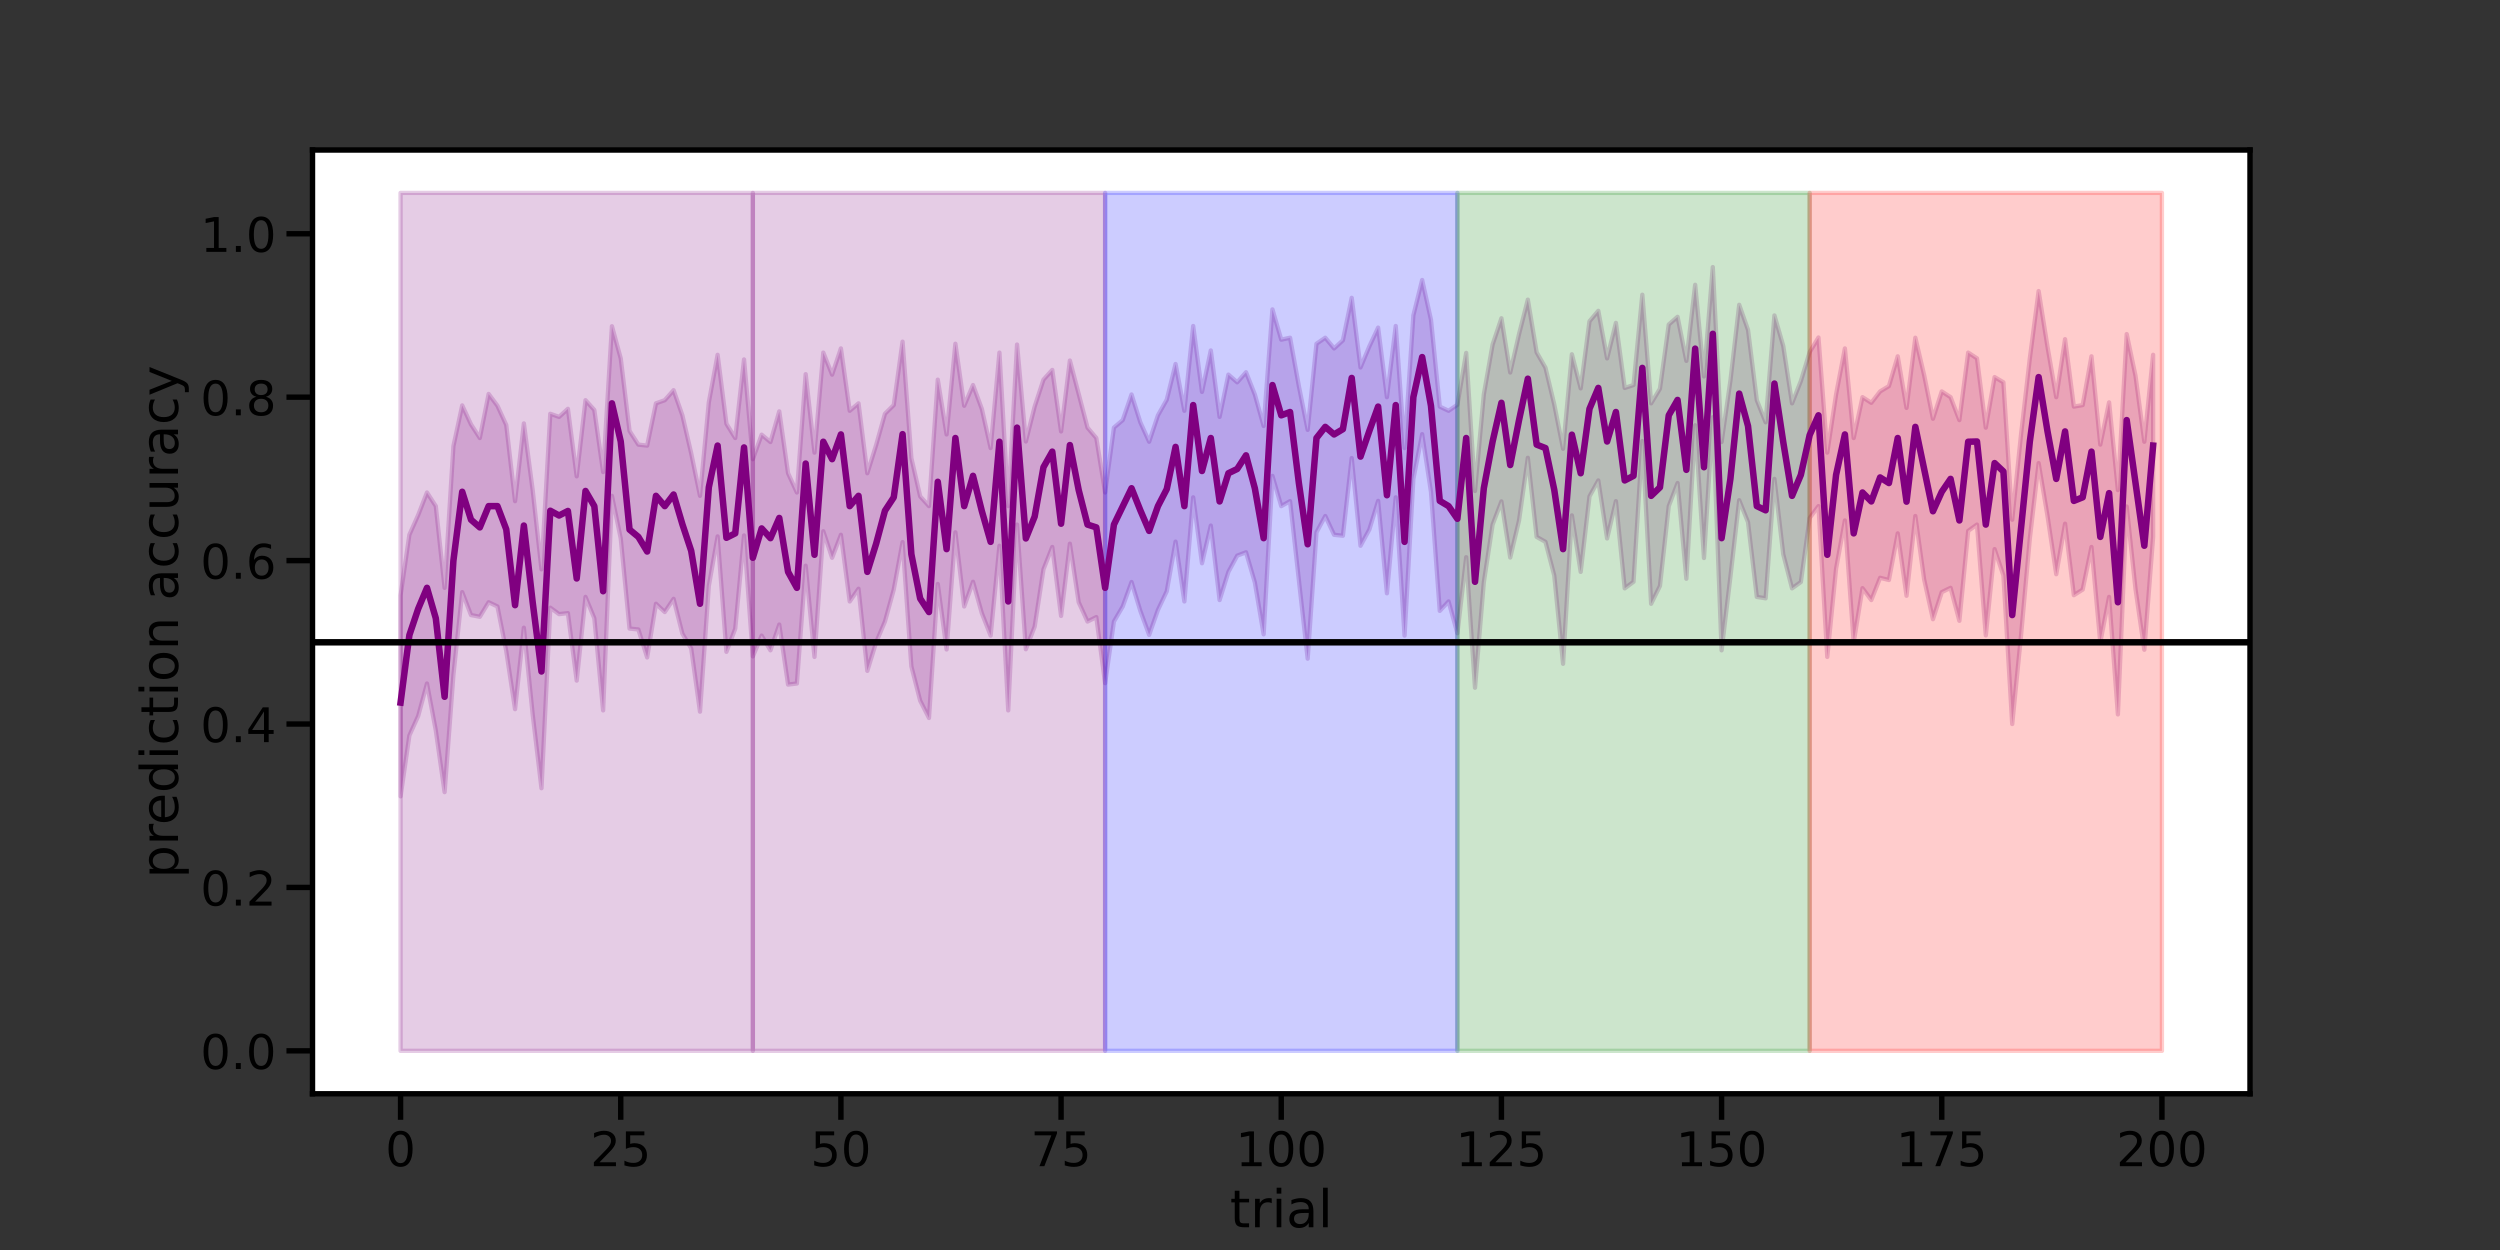 <?xml version="1.0" encoding="utf-8" standalone="no"?>
<!DOCTYPE svg PUBLIC "-//W3C//DTD SVG 1.1//EN"
  "http://www.w3.org/Graphics/SVG/1.1/DTD/svg11.dtd">
<!-- Created with matplotlib (https://matplotlib.org/) -->
<svg height="432pt" version="1.1" viewBox="0 0 864 432" width="864pt" xmlns="http://www.w3.org/2000/svg" xmlns:xlink="http://www.w3.org/1999/xlink">
 <rect x="0" y="0" width="864" height="432" fill="#333333" stroke="none"/>
 <defs>
  <style type="text/css">*{stroke-linecap:butt;stroke-linejoin:round;}</style>
 </defs>
 <g id="figure_1">
  <g id="patch_1">
   <path d="M 0 432 
L 864 432 
L 864 0 
L 0 0 
z
" style="fill:none;"/>
  </g>
  <g id="axes_1">
   <g id="patch_2">
    <path d="M 108 378 
L 777.6 378 
L 777.6 51.84 
L 108 51.84 
z
" style="fill:#ffffff;"/>
   </g>
   <g id="PolyCollection_1">
    <defs>
     <path d="M 138.436 -226.223 
L 138.436 -156.783 
L 141.48 -177.818 
L 144.524 -184.559 
L 147.567 -195.783 
L 150.611 -179.566 
L 153.655 -158.249 
L 156.698 -198.725 
L 159.742 -227.36 
L 162.785 -219.433 
L 165.829 -218.845 
L 168.873 -223.863 
L 171.916 -222.406 
L 174.96 -207.016 
L 178.004 -186.916 
L 181.047 -215.063 
L 184.091 -185.104 
L 187.135 -159.594 
L 190.178 -221.986 
L 193.222 -219.758 
L 196.265 -220.106 
L 199.309 -196.783 
L 202.353 -225.709 
L 205.396 -218.326 
L 208.44 -186.488 
L 211.484 -260.637 
L 214.527 -245.917 
L 217.571 -214.767 
L 220.615 -214.461 
L 223.658 -204.791 
L 226.702 -223.341 
L 229.745 -220.479 
L 232.789 -225.041 
L 235.833 -213.001 
L 238.876 -207.913 
L 241.92 -186.044 
L 244.964 -229.495 
L 248.007 -246.626 
L 251.051 -206.737 
L 254.095 -214.727 
L 257.138 -246.948 
L 260.182 -205.151 
L 263.225 -212.335 
L 266.269 -207.252 
L 269.313 -216.159 
L 272.356 -195.414 
L 275.4 -195.783 
L 278.444 -236.494 
L 281.487 -204.978 
L 284.531 -248.4 
L 287.575 -239.233 
L 290.618 -247.177 
L 293.662 -224.14 
L 296.705 -228.535 
L 299.749 -200.161 
L 302.793 -210.02 
L 305.836 -217.2 
L 308.88 -228.239 
L 311.924 -244.653 
L 314.967 -201.715 
L 318.011 -189.85 
L 321.055 -183.873 
L 324.098 -230.191 
L 327.142 -207.543 
L 330.185 -248.034 
L 333.229 -222.406 
L 336.273 -230.938 
L 339.316 -220.106 
L 342.36 -212.335 
L 345.404 -243.394 
L 348.447 -186.488 
L 351.491 -250.704 
L 354.535 -207.627 
L 357.578 -215.451 
L 360.622 -235.234 
L 363.665 -242.966 
L 366.709 -219.13 
L 369.753 -244.102 
L 372.796 -223.863 
L 375.84 -217.2 
L 378.884 -218.735 
L 381.927 -195.901 
L 384.971 -217.2 
L 388.015 -222.406 
L 391.058 -230.852 
L 394.102 -220.881 
L 397.145 -212.587 
L 400.189 -221.226 
L 403.233 -227.67 
L 406.276 -244.807 
L 409.32 -224.14 
L 412.364 -260.122 
L 415.407 -237.348 
L 418.451 -250.362 
L 421.495 -224.627 
L 424.538 -234.364 
L 427.582 -239.971 
L 430.625 -241.131 
L 433.669 -230.737 
L 436.713 -212.789 
L 439.756 -267.544 
L 442.8 -257.085 
L 445.844 -258.797 
L 448.887 -231.558 
L 451.931 -204.372 
L 454.975 -248.034 
L 458.018 -253.662 
L 461.062 -247.177 
L 464.105 -246.854 
L 467.149 -273.696 
L 470.193 -243.394 
L 473.236 -248.971 
L 476.28 -258.895 
L 479.324 -226.964 
L 482.367 -260.122 
L 485.411 -212.335 
L 488.455 -266.498 
L 491.498 -281.95 
L 494.542 -262.039 
L 497.585 -220.881 
L 500.629 -224.14 
L 503.673 -213.14 
L 506.716 -239.436 
L 509.76 -194.332 
L 512.804 -230.737 
L 515.847 -250.704 
L 518.891 -258.708 
L 521.935 -239.325 
L 524.978 -252.131 
L 528.022 -273.786 
L 531.065 -246.458 
L 534.109 -244.74 
L 537.153 -233.096 
L 540.196 -202.589 
L 543.24 -253.883 
L 546.284 -234.364 
L 549.327 -260.447 
L 552.371 -265.965 
L 555.415 -245.917 
L 558.458 -258.797 
L 561.502 -228.669 
L 564.545 -230.938 
L 567.589 -279.564 
L 570.633 -223.341 
L 573.676 -229.495 
L 576.72 -257.085 
L 579.764 -265.062 
L 582.807 -231.984 
L 585.851 -285.03 
L 588.895 -239.156 
L 591.938 -287.821 
L 594.982 -207.252 
L 598.025 -232.611 
L 601.069 -259.131 
L 604.113 -251.548 
L 607.156 -225.709 
L 610.2 -225.226 
L 613.244 -266.498 
L 616.287 -240.474 
L 619.331 -228.669 
L 622.375 -230.852 
L 625.418 -252.993 
L 628.462 -257.085 
L 631.505 -204.978 
L 634.549 -235.482 
L 637.593 -252.131 
L 640.636 -210.02 
L 643.68 -228.729 
L 646.724 -224.627 
L 649.767 -232.314 
L 652.811 -231.558 
L 655.855 -247.672 
L 658.898 -226.107 
L 661.942 -253.662 
L 664.985 -231.743 
L 668.029 -218.012 
L 671.073 -227.36 
L 674.116 -228.846 
L 677.16 -217.452 
L 680.204 -248.528 
L 683.247 -250.704 
L 686.291 -212.413 
L 689.335 -242.223 
L 692.378 -233.125 
L 695.422 -181.781 
L 698.465 -212.335 
L 701.509 -245.917 
L 704.553 -271.948 
L 707.596 -253.839 
L 710.64 -233.553 
L 713.684 -251.012 
L 716.727 -226.312 
L 719.771 -228.239 
L 722.815 -242.966 
L 725.858 -210.02 
L 728.902 -225.709 
L 731.945 -185.104 
L 734.989 -256.961 
L 738.033 -228.437 
L 741.076 -207.453 
L 744.12 -246.496 
L 744.12 -309.38 
L 744.12 -309.38 
L 741.076 -279.334 
L 738.033 -302.104 
L 734.989 -316.536 
L 731.945 -262.622 
L 728.902 -292.944 
L 725.858 -278.34 
L 722.815 -308.857 
L 719.771 -292.004 
L 716.727 -291.479 
L 713.684 -314.778 
L 710.64 -294.737 
L 707.596 -312.265 
L 704.553 -331.398 
L 701.509 -308.139 
L 698.465 -281.775 
L 695.422 -252.379 
L 692.378 -299.871 
L 689.335 -301.673 
L 686.291 -284.207 
L 683.247 -308.139 
L 680.204 -310.14 
L 677.16 -286.81 
L 674.116 -294.737 
L 671.073 -296.719 
L 668.029 -287.278 
L 664.985 -302.34 
L 661.942 -315.275 
L 658.898 -291.034 
L 655.855 -308.857 
L 652.811 -298.566 
L 649.767 -296.719 
L 646.724 -292.79 
L 643.68 -294.737 
L 640.636 -280.618 
L 637.593 -311.581 
L 634.549 -295.663 
L 631.505 -275.575 
L 628.462 -315.356 
L 625.418 -310.289 
L 622.375 -300.292 
L 619.331 -292.606 
L 616.287 -312.456 
L 613.244 -322.976 
L 610.2 -286.048 
L 607.156 -293.691 
L 604.113 -317.993 
L 601.069 -326.659 
L 598.025 -300.385 
L 594.982 -279.233 
L 591.938 -339.689 
L 588.895 -301.909 
L 585.851 -333.566 
L 582.807 -307.288 
L 579.764 -322.497 
L 576.72 -319.838 
L 573.676 -297.658 
L 570.633 -292.606 
L 567.589 -330.141 
L 564.545 -298.921 
L 561.502 -297.934 
L 558.458 -320.409 
L 555.415 -308.139 
L 552.371 -324.575 
L 549.327 -320.959 
L 546.284 -297.78 
L 543.24 -309.551 
L 540.196 -276.902 
L 537.153 -292.208 
L 534.109 -304.922 
L 531.065 -310.223 
L 528.022 -328.442 
L 524.978 -316.536 
L 521.935 -303.262 
L 518.891 -322.002 
L 515.847 -312.925 
L 512.804 -295.663 
L 509.76 -262.315 
L 506.716 -310.033 
L 503.673 -292.11 
L 500.629 -290.031 
L 497.585 -291.479 
L 494.542 -321.49 
L 491.498 -335.231 
L 488.455 -322.976 
L 485.411 -277.146 
L 482.367 -319.332 
L 479.324 -294.737 
L 476.28 -318.767 
L 473.236 -312.265 
L 470.193 -305.006 
L 467.149 -329.067 
L 464.105 -314.382 
L 461.062 -311.581 
L 458.018 -315.275 
L 454.975 -313.201 
L 451.931 -283.442 
L 448.887 -298.566 
L 445.844 -315.275 
L 442.8 -314.609 
L 439.756 -325.068 
L 436.713 -284.77 
L 433.669 -295.663 
L 430.625 -303.352 
L 427.582 -299.871 
L 424.538 -302.527 
L 421.495 -287.921 
L 418.451 -310.874 
L 415.407 -296.559 
L 412.364 -319.332 
L 409.32 -290.031 
L 406.276 -306.196 
L 403.233 -293.855 
L 400.189 -288.462 
L 397.145 -279.334 
L 394.102 -286.048 
L 391.058 -295.663 
L 388.015 -286.81 
L 384.971 -284.207 
L 381.927 -261.792 
L 378.884 -280.618 
L 375.84 -284.207 
L 372.796 -295.845 
L 369.753 -307.396 
L 366.709 -282.895 
L 363.665 -304.15 
L 360.622 -300.788 
L 357.578 -291.479 
L 354.535 -279.421 
L 351.491 -312.925 
L 348.447 -257.085 
L 345.404 -310.14 
L 342.36 -277.146 
L 339.316 -290.703 
L 336.273 -298.921 
L 333.229 -291.765 
L 330.185 -313.201 
L 327.142 -281.856 
L 324.098 -300.788 
L 321.055 -257.085 
L 318.011 -260.447 
L 314.967 -273.696 
L 311.924 -313.918 
L 308.88 -292.004 
L 305.836 -288.994 
L 302.793 -278.183 
L 299.749 -268.446 
L 296.705 -292.606 
L 293.662 -290.031 
L 290.618 -311.581 
L 287.575 -302.527 
L 284.531 -310.14 
L 281.487 -275.575 
L 278.444 -302.679 
L 275.4 -261.792 
L 272.356 -268.446 
L 269.313 -289.826 
L 266.269 -279.233 
L 263.225 -281.775 
L 260.182 -273.314 
L 257.138 -307.771 
L 254.095 -280.618 
L 251.051 -285.543 
L 248.007 -309.38 
L 244.964 -292.911 
L 241.92 -260.637 
L 238.876 -275.349 
L 235.833 -288.462 
L 232.789 -297.14 
L 229.745 -293.691 
L 226.702 -292.606 
L 223.658 -278.003 
L 220.615 -278.34 
L 217.571 -283.052 
L 214.527 -308.139 
L 211.484 -319.246 
L 208.44 -268.851 
L 205.396 -290.308 
L 202.353 -293.691 
L 199.309 -267.381 
L 196.265 -290.703 
L 193.222 -287.921 
L 190.178 -288.994 
L 187.135 -235.234 
L 184.091 -262.622 
L 181.047 -285.66 
L 178.004 -258.797 
L 174.96 -285.124 
L 171.916 -291.765 
L 168.873 -295.845 
L 165.829 -280.618 
L 162.785 -285.324 
L 159.742 -291.888 
L 156.698 -277.794 
L 153.655 -228.846 
L 150.611 -257.085 
L 147.567 -261.792 
L 144.524 -253.999 
L 141.48 -247.177 
L 138.436 -226.223 
z
" id="m148ff3f62e" style="stroke:#800080;stroke-opacity:0.2;stroke-width:1.5;"/>
    </defs>
    <g clip-path="url(#pfa1788f528)">
     <use style="fill:#800080;fill-opacity:0.2;stroke:#800080;stroke-opacity:0.2;stroke-width:1.5;" x="0" xlink:href="#m148ff3f62e" y="432"/>
    </g>
   </g>
   <g id="PolyCollection_2">
    <defs>
     <path d="M 138.436 -365.335 
L 138.436 -68.825 
L 141.48 -68.825 
L 144.524 -68.825 
L 147.567 -68.825 
L 150.611 -68.825 
L 153.655 -68.825 
L 156.698 -68.825 
L 159.742 -68.825 
L 162.785 -68.825 
L 165.829 -68.825 
L 168.873 -68.825 
L 171.916 -68.825 
L 174.96 -68.825 
L 178.004 -68.825 
L 181.047 -68.825 
L 184.091 -68.825 
L 187.135 -68.825 
L 190.178 -68.825 
L 193.222 -68.825 
L 196.265 -68.825 
L 199.309 -68.825 
L 202.353 -68.825 
L 205.396 -68.825 
L 208.44 -68.825 
L 211.484 -68.825 
L 214.527 -68.825 
L 217.571 -68.825 
L 220.615 -68.825 
L 223.658 -68.825 
L 226.702 -68.825 
L 229.745 -68.825 
L 232.789 -68.825 
L 235.833 -68.825 
L 238.876 -68.825 
L 241.92 -68.825 
L 244.964 -68.825 
L 248.007 -68.825 
L 251.051 -68.825 
L 254.095 -68.825 
L 257.138 -68.825 
L 260.182 -68.825 
L 260.182 -365.335 
L 260.182 -365.335 
L 257.138 -365.335 
L 254.095 -365.335 
L 251.051 -365.335 
L 248.007 -365.335 
L 244.964 -365.335 
L 241.92 -365.335 
L 238.876 -365.335 
L 235.833 -365.335 
L 232.789 -365.335 
L 229.745 -365.335 
L 226.702 -365.335 
L 223.658 -365.335 
L 220.615 -365.335 
L 217.571 -365.335 
L 214.527 -365.335 
L 211.484 -365.335 
L 208.44 -365.335 
L 205.396 -365.335 
L 202.353 -365.335 
L 199.309 -365.335 
L 196.265 -365.335 
L 193.222 -365.335 
L 190.178 -365.335 
L 187.135 -365.335 
L 184.091 -365.335 
L 181.047 -365.335 
L 178.004 -365.335 
L 174.96 -365.335 
L 171.916 -365.335 
L 168.873 -365.335 
L 165.829 -365.335 
L 162.785 -365.335 
L 159.742 -365.335 
L 156.698 -365.335 
L 153.655 -365.335 
L 150.611 -365.335 
L 147.567 -365.335 
L 144.524 -365.335 
L 141.48 -365.335 
L 138.436 -365.335 
z
" id="mf1c5bedfed" style="stroke:#800080;stroke-opacity:0.2;stroke-width:1.5;"/>
    </defs>
    <g clip-path="url(#pfa1788f528)">
     <use style="fill:#800080;fill-opacity:0.2;stroke:#800080;stroke-opacity:0.2;stroke-width:1.5;" x="0" xlink:href="#mf1c5bedfed" y="432"/>
    </g>
   </g>
   <g id="PolyCollection_3">
    <defs>
     <path d="M 260.182 -365.335 
L 260.182 -68.825 
L 263.225 -68.825 
L 266.269 -68.825 
L 269.313 -68.825 
L 272.356 -68.825 
L 275.4 -68.825 
L 278.444 -68.825 
L 281.487 -68.825 
L 284.531 -68.825 
L 287.575 -68.825 
L 290.618 -68.825 
L 293.662 -68.825 
L 296.705 -68.825 
L 299.749 -68.825 
L 302.793 -68.825 
L 305.836 -68.825 
L 308.88 -68.825 
L 311.924 -68.825 
L 314.967 -68.825 
L 318.011 -68.825 
L 321.055 -68.825 
L 324.098 -68.825 
L 327.142 -68.825 
L 330.185 -68.825 
L 333.229 -68.825 
L 336.273 -68.825 
L 339.316 -68.825 
L 342.36 -68.825 
L 345.404 -68.825 
L 348.447 -68.825 
L 351.491 -68.825 
L 354.535 -68.825 
L 357.578 -68.825 
L 360.622 -68.825 
L 363.665 -68.825 
L 366.709 -68.825 
L 369.753 -68.825 
L 372.796 -68.825 
L 375.84 -68.825 
L 378.884 -68.825 
L 381.927 -68.825 
L 381.927 -365.335 
L 381.927 -365.335 
L 378.884 -365.335 
L 375.84 -365.335 
L 372.796 -365.335 
L 369.753 -365.335 
L 366.709 -365.335 
L 363.665 -365.335 
L 360.622 -365.335 
L 357.578 -365.335 
L 354.535 -365.335 
L 351.491 -365.335 
L 348.447 -365.335 
L 345.404 -365.335 
L 342.36 -365.335 
L 339.316 -365.335 
L 336.273 -365.335 
L 333.229 -365.335 
L 330.185 -365.335 
L 327.142 -365.335 
L 324.098 -365.335 
L 321.055 -365.335 
L 318.011 -365.335 
L 314.967 -365.335 
L 311.924 -365.335 
L 308.88 -365.335 
L 305.836 -365.335 
L 302.793 -365.335 
L 299.749 -365.335 
L 296.705 -365.335 
L 293.662 -365.335 
L 290.618 -365.335 
L 287.575 -365.335 
L 284.531 -365.335 
L 281.487 -365.335 
L 278.444 -365.335 
L 275.4 -365.335 
L 272.356 -365.335 
L 269.313 -365.335 
L 266.269 -365.335 
L 263.225 -365.335 
L 260.182 -365.335 
z
" id="m33ab793634" style="stroke:#800080;stroke-opacity:0.2;stroke-width:1.5;"/>
    </defs>
    <g clip-path="url(#pfa1788f528)">
     <use style="fill:#800080;fill-opacity:0.2;stroke:#800080;stroke-opacity:0.2;stroke-width:1.5;" x="0" xlink:href="#m33ab793634" y="432"/>
    </g>
   </g>
   <g id="PolyCollection_4">
    <defs>
     <path d="M 381.927 -365.335 
L 381.927 -68.825 
L 384.971 -68.825 
L 388.015 -68.825 
L 391.058 -68.825 
L 394.102 -68.825 
L 397.145 -68.825 
L 400.189 -68.825 
L 403.233 -68.825 
L 406.276 -68.825 
L 409.32 -68.825 
L 412.364 -68.825 
L 415.407 -68.825 
L 418.451 -68.825 
L 421.495 -68.825 
L 424.538 -68.825 
L 427.582 -68.825 
L 430.625 -68.825 
L 433.669 -68.825 
L 436.713 -68.825 
L 439.756 -68.825 
L 442.8 -68.825 
L 445.844 -68.825 
L 448.887 -68.825 
L 451.931 -68.825 
L 454.975 -68.825 
L 458.018 -68.825 
L 461.062 -68.825 
L 464.105 -68.825 
L 467.149 -68.825 
L 470.193 -68.825 
L 473.236 -68.825 
L 476.28 -68.825 
L 479.324 -68.825 
L 482.367 -68.825 
L 485.411 -68.825 
L 488.455 -68.825 
L 491.498 -68.825 
L 494.542 -68.825 
L 497.585 -68.825 
L 500.629 -68.825 
L 503.673 -68.825 
L 503.673 -365.335 
L 503.673 -365.335 
L 500.629 -365.335 
L 497.585 -365.335 
L 494.542 -365.335 
L 491.498 -365.335 
L 488.455 -365.335 
L 485.411 -365.335 
L 482.367 -365.335 
L 479.324 -365.335 
L 476.28 -365.335 
L 473.236 -365.335 
L 470.193 -365.335 
L 467.149 -365.335 
L 464.105 -365.335 
L 461.062 -365.335 
L 458.018 -365.335 
L 454.975 -365.335 
L 451.931 -365.335 
L 448.887 -365.335 
L 445.844 -365.335 
L 442.8 -365.335 
L 439.756 -365.335 
L 436.713 -365.335 
L 433.669 -365.335 
L 430.625 -365.335 
L 427.582 -365.335 
L 424.538 -365.335 
L 421.495 -365.335 
L 418.451 -365.335 
L 415.407 -365.335 
L 412.364 -365.335 
L 409.32 -365.335 
L 406.276 -365.335 
L 403.233 -365.335 
L 400.189 -365.335 
L 397.145 -365.335 
L 394.102 -365.335 
L 391.058 -365.335 
L 388.015 -365.335 
L 384.971 -365.335 
L 381.927 -365.335 
z
" id="me5cd86853d" style="stroke:#0000ff;stroke-opacity:0.2;stroke-width:1.5;"/>
    </defs>
    <g clip-path="url(#pfa1788f528)">
     <use style="fill:#0000ff;fill-opacity:0.2;stroke:#0000ff;stroke-opacity:0.2;stroke-width:1.5;" x="0" xlink:href="#me5cd86853d" y="432"/>
    </g>
   </g>
   <g id="PolyCollection_5">
    <defs>
     <path d="M 503.673 -365.335 
L 503.673 -68.825 
L 506.716 -68.825 
L 509.76 -68.825 
L 512.804 -68.825 
L 515.847 -68.825 
L 518.891 -68.825 
L 521.935 -68.825 
L 524.978 -68.825 
L 528.022 -68.825 
L 531.065 -68.825 
L 534.109 -68.825 
L 537.153 -68.825 
L 540.196 -68.825 
L 543.24 -68.825 
L 546.284 -68.825 
L 549.327 -68.825 
L 552.371 -68.825 
L 555.415 -68.825 
L 558.458 -68.825 
L 561.502 -68.825 
L 564.545 -68.825 
L 567.589 -68.825 
L 570.633 -68.825 
L 573.676 -68.825 
L 576.72 -68.825 
L 579.764 -68.825 
L 582.807 -68.825 
L 585.851 -68.825 
L 588.895 -68.825 
L 591.938 -68.825 
L 594.982 -68.825 
L 598.025 -68.825 
L 601.069 -68.825 
L 604.113 -68.825 
L 607.156 -68.825 
L 610.2 -68.825 
L 613.244 -68.825 
L 616.287 -68.825 
L 619.331 -68.825 
L 622.375 -68.825 
L 625.418 -68.825 
L 625.418 -365.335 
L 625.418 -365.335 
L 622.375 -365.335 
L 619.331 -365.335 
L 616.287 -365.335 
L 613.244 -365.335 
L 610.2 -365.335 
L 607.156 -365.335 
L 604.113 -365.335 
L 601.069 -365.335 
L 598.025 -365.335 
L 594.982 -365.335 
L 591.938 -365.335 
L 588.895 -365.335 
L 585.851 -365.335 
L 582.807 -365.335 
L 579.764 -365.335 
L 576.72 -365.335 
L 573.676 -365.335 
L 570.633 -365.335 
L 567.589 -365.335 
L 564.545 -365.335 
L 561.502 -365.335 
L 558.458 -365.335 
L 555.415 -365.335 
L 552.371 -365.335 
L 549.327 -365.335 
L 546.284 -365.335 
L 543.24 -365.335 
L 540.196 -365.335 
L 537.153 -365.335 
L 534.109 -365.335 
L 531.065 -365.335 
L 528.022 -365.335 
L 524.978 -365.335 
L 521.935 -365.335 
L 518.891 -365.335 
L 515.847 -365.335 
L 512.804 -365.335 
L 509.76 -365.335 
L 506.716 -365.335 
L 503.673 -365.335 
z
" id="m117ba14f65" style="stroke:#008000;stroke-opacity:0.2;stroke-width:1.5;"/>
    </defs>
    <g clip-path="url(#pfa1788f528)">
     <use style="fill:#008000;fill-opacity:0.2;stroke:#008000;stroke-opacity:0.2;stroke-width:1.5;" x="0" xlink:href="#m117ba14f65" y="432"/>
    </g>
   </g>
   <g id="PolyCollection_6">
    <defs>
     <path d="M 625.418 -365.335 
L 625.418 -68.825 
L 628.462 -68.825 
L 631.505 -68.825 
L 634.549 -68.825 
L 637.593 -68.825 
L 640.636 -68.825 
L 643.68 -68.825 
L 646.724 -68.825 
L 649.767 -68.825 
L 652.811 -68.825 
L 655.855 -68.825 
L 658.898 -68.825 
L 661.942 -68.825 
L 664.985 -68.825 
L 668.029 -68.825 
L 671.073 -68.825 
L 674.116 -68.825 
L 677.16 -68.825 
L 680.204 -68.825 
L 683.247 -68.825 
L 686.291 -68.825 
L 689.335 -68.825 
L 692.378 -68.825 
L 695.422 -68.825 
L 698.465 -68.825 
L 701.509 -68.825 
L 704.553 -68.825 
L 707.596 -68.825 
L 710.64 -68.825 
L 713.684 -68.825 
L 716.727 -68.825 
L 719.771 -68.825 
L 722.815 -68.825 
L 725.858 -68.825 
L 728.902 -68.825 
L 731.945 -68.825 
L 734.989 -68.825 
L 738.033 -68.825 
L 741.076 -68.825 
L 744.12 -68.825 
L 747.164 -68.825 
L 747.164 -365.335 
L 747.164 -365.335 
L 744.12 -365.335 
L 741.076 -365.335 
L 738.033 -365.335 
L 734.989 -365.335 
L 731.945 -365.335 
L 728.902 -365.335 
L 725.858 -365.335 
L 722.815 -365.335 
L 719.771 -365.335 
L 716.727 -365.335 
L 713.684 -365.335 
L 710.64 -365.335 
L 707.596 -365.335 
L 704.553 -365.335 
L 701.509 -365.335 
L 698.465 -365.335 
L 695.422 -365.335 
L 692.378 -365.335 
L 689.335 -365.335 
L 686.291 -365.335 
L 683.247 -365.335 
L 680.204 -365.335 
L 677.16 -365.335 
L 674.116 -365.335 
L 671.073 -365.335 
L 668.029 -365.335 
L 664.985 -365.335 
L 661.942 -365.335 
L 658.898 -365.335 
L 655.855 -365.335 
L 652.811 -365.335 
L 649.767 -365.335 
L 646.724 -365.335 
L 643.68 -365.335 
L 640.636 -365.335 
L 637.593 -365.335 
L 634.549 -365.335 
L 631.505 -365.335 
L 628.462 -365.335 
L 625.418 -365.335 
z
" id="ma08760ad28" style="stroke:#ff0000;stroke-opacity:0.2;stroke-width:1.5;"/>
    </defs>
    <g clip-path="url(#pfa1788f528)">
     <use style="fill:#ff0000;fill-opacity:0.2;stroke:#ff0000;stroke-opacity:0.2;stroke-width:1.5;" x="0" xlink:href="#ma08760ad28" y="432"/>
    </g>
   </g>
   <g id="matplotlib.axis_1">
    <g id="xtick_1">
     <g id="line2d_1">
      <defs>
       <path d="M 0 0 
L 0 9 
" id="m58150d8089" style="stroke:#000000;stroke-width:1.875;"/>
      </defs>
      <g>
       <use style="stroke:#000000;stroke-width:1.875;" x="138.436" xlink:href="#m58150d8089" y="378"/>
      </g>
     </g>
     <g id="text_1">
      <!-- 0 -->
      <g transform="translate(133.187 403.037)scale(0.165 -0.165)">
       <defs>
        <path d="M 31.781 66.406 
Q 24.172 66.406 20.328 58.906 
Q 16.5 51.422 16.5 36.375 
Q 16.5 21.391 20.328 13.891 
Q 24.172 6.391 31.781 6.391 
Q 39.453 6.391 43.281 13.891 
Q 47.125 21.391 47.125 36.375 
Q 47.125 51.422 43.281 58.906 
Q 39.453 66.406 31.781 66.406 
z
M 31.781 74.219 
Q 44.047 74.219 50.516 64.516 
Q 56.984 54.828 56.984 36.375 
Q 56.984 17.969 50.516 8.266 
Q 44.047 -1.422 31.781 -1.422 
Q 19.531 -1.422 13.062 8.266 
Q 6.594 17.969 6.594 36.375 
Q 6.594 54.828 13.062 64.516 
Q 19.531 74.219 31.781 74.219 
z
" id="DejaVuSans-48"/>
       </defs>
       <use xlink:href="#DejaVuSans-48"/>
      </g>
     </g>
    </g>
    <g id="xtick_2">
     <g id="line2d_2">
      <g>
       <use style="stroke:#000000;stroke-width:1.875;" x="214.527" xlink:href="#m58150d8089" y="378"/>
      </g>
     </g>
     <g id="text_2">
      <!-- 25 -->
      <g transform="translate(204.029 403.037)scale(0.165 -0.165)">
       <defs>
        <path d="M 19.188 8.297 
L 53.609 8.297 
L 53.609 0 
L 7.328 0 
L 7.328 8.297 
Q 12.938 14.109 22.625 23.891 
Q 32.328 33.688 34.812 36.531 
Q 39.547 41.844 41.422 45.531 
Q 43.312 49.219 43.312 52.781 
Q 43.312 58.594 39.234 62.25 
Q 35.156 65.922 28.609 65.922 
Q 23.969 65.922 18.812 64.312 
Q 13.672 62.703 7.812 59.422 
L 7.812 69.391 
Q 13.766 71.781 18.938 73 
Q 24.125 74.219 28.422 74.219 
Q 39.75 74.219 46.484 68.547 
Q 53.219 62.891 53.219 53.422 
Q 53.219 48.922 51.531 44.891 
Q 49.859 40.875 45.406 35.406 
Q 44.188 33.984 37.641 27.219 
Q 31.109 20.453 19.188 8.297 
z
" id="DejaVuSans-50"/>
        <path d="M 10.797 72.906 
L 49.516 72.906 
L 49.516 64.594 
L 19.828 64.594 
L 19.828 46.734 
Q 21.969 47.469 24.109 47.828 
Q 26.266 48.188 28.422 48.188 
Q 40.625 48.188 47.75 41.5 
Q 54.891 34.812 54.891 23.391 
Q 54.891 11.625 47.562 5.094 
Q 40.234 -1.422 26.906 -1.422 
Q 22.312 -1.422 17.547 -0.641 
Q 12.797 0.141 7.719 1.703 
L 7.719 11.625 
Q 12.109 9.234 16.797 8.062 
Q 21.484 6.891 26.703 6.891 
Q 35.156 6.891 40.078 11.328 
Q 45.016 15.766 45.016 23.391 
Q 45.016 31 40.078 35.438 
Q 35.156 39.891 26.703 39.891 
Q 22.75 39.891 18.812 39.016 
Q 14.891 38.141 10.797 36.281 
z
" id="DejaVuSans-53"/>
       </defs>
       <use xlink:href="#DejaVuSans-50"/>
       <use x="63.623" xlink:href="#DejaVuSans-53"/>
      </g>
     </g>
    </g>
    <g id="xtick_3">
     <g id="line2d_3">
      <g>
       <use style="stroke:#000000;stroke-width:1.875;" x="290.618" xlink:href="#m58150d8089" y="378"/>
      </g>
     </g>
     <g id="text_3">
      <!-- 50 -->
      <g transform="translate(280.12 403.037)scale(0.165 -0.165)">
       <use xlink:href="#DejaVuSans-53"/>
       <use x="63.623" xlink:href="#DejaVuSans-48"/>
      </g>
     </g>
    </g>
    <g id="xtick_4">
     <g id="line2d_4">
      <g>
       <use style="stroke:#000000;stroke-width:1.875;" x="366.709" xlink:href="#m58150d8089" y="378"/>
      </g>
     </g>
     <g id="text_4">
      <!-- 75 -->
      <g transform="translate(356.211 403.037)scale(0.165 -0.165)">
       <defs>
        <path d="M 8.203 72.906 
L 55.078 72.906 
L 55.078 68.703 
L 28.609 0 
L 18.312 0 
L 43.219 64.594 
L 8.203 64.594 
z
" id="DejaVuSans-55"/>
       </defs>
       <use xlink:href="#DejaVuSans-55"/>
       <use x="63.623" xlink:href="#DejaVuSans-53"/>
      </g>
     </g>
    </g>
    <g id="xtick_5">
     <g id="line2d_5">
      <g>
       <use style="stroke:#000000;stroke-width:1.875;" x="442.8" xlink:href="#m58150d8089" y="378"/>
      </g>
     </g>
     <g id="text_5">
      <!-- 100 -->
      <g transform="translate(427.053 403.037)scale(0.165 -0.165)">
       <defs>
        <path d="M 12.406 8.297 
L 28.516 8.297 
L 28.516 63.922 
L 10.984 60.406 
L 10.984 69.391 
L 28.422 72.906 
L 38.281 72.906 
L 38.281 8.297 
L 54.391 8.297 
L 54.391 0 
L 12.406 0 
z
" id="DejaVuSans-49"/>
       </defs>
       <use xlink:href="#DejaVuSans-49"/>
       <use x="63.623" xlink:href="#DejaVuSans-48"/>
       <use x="127.246" xlink:href="#DejaVuSans-48"/>
      </g>
     </g>
    </g>
    <g id="xtick_6">
     <g id="line2d_6">
      <g>
       <use style="stroke:#000000;stroke-width:1.875;" x="518.891" xlink:href="#m58150d8089" y="378"/>
      </g>
     </g>
     <g id="text_6">
      <!-- 125 -->
      <g transform="translate(503.144 403.037)scale(0.165 -0.165)">
       <use xlink:href="#DejaVuSans-49"/>
       <use x="63.623" xlink:href="#DejaVuSans-50"/>
       <use x="127.246" xlink:href="#DejaVuSans-53"/>
      </g>
     </g>
    </g>
    <g id="xtick_7">
     <g id="line2d_7">
      <g>
       <use style="stroke:#000000;stroke-width:1.875;" x="594.982" xlink:href="#m58150d8089" y="378"/>
      </g>
     </g>
     <g id="text_7">
      <!-- 150 -->
      <g transform="translate(579.235 403.037)scale(0.165 -0.165)">
       <use xlink:href="#DejaVuSans-49"/>
       <use x="63.623" xlink:href="#DejaVuSans-53"/>
       <use x="127.246" xlink:href="#DejaVuSans-48"/>
      </g>
     </g>
    </g>
    <g id="xtick_8">
     <g id="line2d_8">
      <g>
       <use style="stroke:#000000;stroke-width:1.875;" x="671.073" xlink:href="#m58150d8089" y="378"/>
      </g>
     </g>
     <g id="text_8">
      <!-- 175 -->
      <g transform="translate(655.326 403.037)scale(0.165 -0.165)">
       <use xlink:href="#DejaVuSans-49"/>
       <use x="63.623" xlink:href="#DejaVuSans-55"/>
       <use x="127.246" xlink:href="#DejaVuSans-53"/>
      </g>
     </g>
    </g>
    <g id="xtick_9">
     <g id="line2d_9">
      <g>
       <use style="stroke:#000000;stroke-width:1.875;" x="747.164" xlink:href="#m58150d8089" y="378"/>
      </g>
     </g>
     <g id="text_9">
      <!-- 200 -->
      <g transform="translate(731.416 403.037)scale(0.165 -0.165)">
       <use xlink:href="#DejaVuSans-50"/>
       <use x="63.623" xlink:href="#DejaVuSans-48"/>
       <use x="127.246" xlink:href="#DejaVuSans-48"/>
      </g>
     </g>
    </g>
    <g id="text_10">
     <!-- trial -->
     <g transform="translate(425.056 424.146)scale(0.18 -0.18)">
      <defs>
       <path d="M 18.312 70.219 
L 18.312 54.688 
L 36.812 54.688 
L 36.812 47.703 
L 18.312 47.703 
L 18.312 18.016 
Q 18.312 11.328 20.141 9.422 
Q 21.969 7.516 27.594 7.516 
L 36.812 7.516 
L 36.812 0 
L 27.594 0 
Q 17.188 0 13.234 3.875 
Q 9.281 7.766 9.281 18.016 
L 9.281 47.703 
L 2.688 47.703 
L 2.688 54.688 
L 9.281 54.688 
L 9.281 70.219 
z
" id="DejaVuSans-116"/>
       <path d="M 41.109 46.297 
Q 39.594 47.172 37.812 47.578 
Q 36.031 48 33.891 48 
Q 26.266 48 22.188 43.047 
Q 18.109 38.094 18.109 28.812 
L 18.109 0 
L 9.078 0 
L 9.078 54.688 
L 18.109 54.688 
L 18.109 46.188 
Q 20.953 51.172 25.484 53.578 
Q 30.031 56 36.531 56 
Q 37.453 56 38.578 55.875 
Q 39.703 55.766 41.062 55.516 
z
" id="DejaVuSans-114"/>
       <path d="M 9.422 54.688 
L 18.406 54.688 
L 18.406 0 
L 9.422 0 
z
M 9.422 75.984 
L 18.406 75.984 
L 18.406 64.594 
L 9.422 64.594 
z
" id="DejaVuSans-105"/>
       <path d="M 34.281 27.484 
Q 23.391 27.484 19.188 25 
Q 14.984 22.516 14.984 16.5 
Q 14.984 11.719 18.141 8.906 
Q 21.297 6.109 26.703 6.109 
Q 34.188 6.109 38.703 11.406 
Q 43.219 16.703 43.219 25.484 
L 43.219 27.484 
z
M 52.203 31.203 
L 52.203 0 
L 43.219 0 
L 43.219 8.297 
Q 40.141 3.328 35.547 0.953 
Q 30.953 -1.422 24.312 -1.422 
Q 15.922 -1.422 10.953 3.297 
Q 6 8.016 6 15.922 
Q 6 25.141 12.172 29.828 
Q 18.359 34.516 30.609 34.516 
L 43.219 34.516 
L 43.219 35.406 
Q 43.219 41.609 39.141 45 
Q 35.062 48.391 27.688 48.391 
Q 23 48.391 18.547 47.266 
Q 14.109 46.141 10.016 43.891 
L 10.016 52.203 
Q 14.938 54.109 19.578 55.047 
Q 24.219 56 28.609 56 
Q 40.484 56 46.344 49.844 
Q 52.203 43.703 52.203 31.203 
z
" id="DejaVuSans-97"/>
       <path d="M 9.422 75.984 
L 18.406 75.984 
L 18.406 0 
L 9.422 0 
z
" id="DejaVuSans-108"/>
      </defs>
      <use xlink:href="#DejaVuSans-116"/>
      <use x="39.209" xlink:href="#DejaVuSans-114"/>
      <use x="80.322" xlink:href="#DejaVuSans-105"/>
      <use x="108.105" xlink:href="#DejaVuSans-97"/>
      <use x="169.385" xlink:href="#DejaVuSans-108"/>
     </g>
    </g>
   </g>
   <g id="matplotlib.axis_2">
    <g id="ytick_1">
     <g id="line2d_10">
      <defs>
       <path d="M 0 0 
L -9 0 
" id="mdf8605f49f" style="stroke:#000000;stroke-width:1.875;"/>
      </defs>
      <g>
       <use style="stroke:#000000;stroke-width:1.875;" x="108" xlink:href="#mdf8605f49f" y="363.175"/>
      </g>
     </g>
     <g id="text_11">
      <!-- 0.0 -->
      <g transform="translate(69.26 369.443)scale(0.165 -0.165)">
       <defs>
        <path d="M 10.688 12.406 
L 21 12.406 
L 21 0 
L 10.688 0 
z
" id="DejaVuSans-46"/>
       </defs>
       <use xlink:href="#DejaVuSans-48"/>
       <use x="63.623" xlink:href="#DejaVuSans-46"/>
       <use x="95.41" xlink:href="#DejaVuSans-48"/>
      </g>
     </g>
    </g>
    <g id="ytick_2">
     <g id="line2d_11">
      <g>
       <use style="stroke:#000000;stroke-width:1.875;" x="108" xlink:href="#mdf8605f49f" y="306.697"/>
      </g>
     </g>
     <g id="text_12">
      <!-- 0.2 -->
      <g transform="translate(69.26 312.965)scale(0.165 -0.165)">
       <use xlink:href="#DejaVuSans-48"/>
       <use x="63.623" xlink:href="#DejaVuSans-46"/>
       <use x="95.41" xlink:href="#DejaVuSans-50"/>
      </g>
     </g>
    </g>
    <g id="ytick_3">
     <g id="line2d_12">
      <g>
       <use style="stroke:#000000;stroke-width:1.875;" x="108" xlink:href="#mdf8605f49f" y="250.219"/>
      </g>
     </g>
     <g id="text_13">
      <!-- 0.4 -->
      <g transform="translate(69.26 256.487)scale(0.165 -0.165)">
       <defs>
        <path d="M 37.797 64.312 
L 12.891 25.391 
L 37.797 25.391 
z
M 35.203 72.906 
L 47.609 72.906 
L 47.609 25.391 
L 58.016 25.391 
L 58.016 17.188 
L 47.609 17.188 
L 47.609 0 
L 37.797 0 
L 37.797 17.188 
L 4.891 17.188 
L 4.891 26.703 
z
" id="DejaVuSans-52"/>
       </defs>
       <use xlink:href="#DejaVuSans-48"/>
       <use x="63.623" xlink:href="#DejaVuSans-46"/>
       <use x="95.41" xlink:href="#DejaVuSans-52"/>
      </g>
     </g>
    </g>
    <g id="ytick_4">
     <g id="line2d_13">
      <g>
       <use style="stroke:#000000;stroke-width:1.875;" x="108" xlink:href="#mdf8605f49f" y="193.741"/>
      </g>
     </g>
     <g id="text_14">
      <!-- 0.6 -->
      <g transform="translate(69.26 200.009)scale(0.165 -0.165)">
       <defs>
        <path d="M 33.016 40.375 
Q 26.375 40.375 22.484 35.828 
Q 18.609 31.297 18.609 23.391 
Q 18.609 15.531 22.484 10.953 
Q 26.375 6.391 33.016 6.391 
Q 39.656 6.391 43.531 10.953 
Q 47.406 15.531 47.406 23.391 
Q 47.406 31.297 43.531 35.828 
Q 39.656 40.375 33.016 40.375 
z
M 52.594 71.297 
L 52.594 62.312 
Q 48.875 64.062 45.094 64.984 
Q 41.312 65.922 37.594 65.922 
Q 27.828 65.922 22.672 59.328 
Q 17.531 52.734 16.797 39.406 
Q 19.672 43.656 24.016 45.922 
Q 28.375 48.188 33.594 48.188 
Q 44.578 48.188 50.953 41.516 
Q 57.328 34.859 57.328 23.391 
Q 57.328 12.156 50.688 5.359 
Q 44.047 -1.422 33.016 -1.422 
Q 20.359 -1.422 13.672 8.266 
Q 6.984 17.969 6.984 36.375 
Q 6.984 53.656 15.188 63.938 
Q 23.391 74.219 37.203 74.219 
Q 40.922 74.219 44.703 73.484 
Q 48.484 72.75 52.594 71.297 
z
" id="DejaVuSans-54"/>
       </defs>
       <use xlink:href="#DejaVuSans-48"/>
       <use x="63.623" xlink:href="#DejaVuSans-46"/>
       <use x="95.41" xlink:href="#DejaVuSans-54"/>
      </g>
     </g>
    </g>
    <g id="ytick_5">
     <g id="line2d_14">
      <g>
       <use style="stroke:#000000;stroke-width:1.875;" x="108" xlink:href="#mdf8605f49f" y="137.263"/>
      </g>
     </g>
     <g id="text_15">
      <!-- 0.8 -->
      <g transform="translate(69.26 143.532)scale(0.165 -0.165)">
       <defs>
        <path d="M 31.781 34.625 
Q 24.75 34.625 20.719 30.859 
Q 16.703 27.094 16.703 20.516 
Q 16.703 13.922 20.719 10.156 
Q 24.75 6.391 31.781 6.391 
Q 38.812 6.391 42.859 10.172 
Q 46.922 13.969 46.922 20.516 
Q 46.922 27.094 42.891 30.859 
Q 38.875 34.625 31.781 34.625 
z
M 21.922 38.812 
Q 15.578 40.375 12.031 44.719 
Q 8.5 49.078 8.5 55.328 
Q 8.5 64.062 14.719 69.141 
Q 20.953 74.219 31.781 74.219 
Q 42.672 74.219 48.875 69.141 
Q 55.078 64.062 55.078 55.328 
Q 55.078 49.078 51.531 44.719 
Q 48 40.375 41.703 38.812 
Q 48.828 37.156 52.797 32.312 
Q 56.781 27.484 56.781 20.516 
Q 56.781 9.906 50.312 4.234 
Q 43.844 -1.422 31.781 -1.422 
Q 19.734 -1.422 13.25 4.234 
Q 6.781 9.906 6.781 20.516 
Q 6.781 27.484 10.781 32.312 
Q 14.797 37.156 21.922 38.812 
z
M 18.312 54.391 
Q 18.312 48.734 21.844 45.562 
Q 25.391 42.391 31.781 42.391 
Q 38.141 42.391 41.719 45.562 
Q 45.312 48.734 45.312 54.391 
Q 45.312 60.062 41.719 63.234 
Q 38.141 66.406 31.781 66.406 
Q 25.391 66.406 21.844 63.234 
Q 18.312 60.062 18.312 54.391 
z
" id="DejaVuSans-56"/>
       </defs>
       <use xlink:href="#DejaVuSans-48"/>
       <use x="63.623" xlink:href="#DejaVuSans-46"/>
       <use x="95.41" xlink:href="#DejaVuSans-56"/>
      </g>
     </g>
    </g>
    <g id="ytick_6">
     <g id="line2d_15">
      <g>
       <use style="stroke:#000000;stroke-width:1.875;" x="108" xlink:href="#mdf8605f49f" y="80.785"/>
      </g>
     </g>
     <g id="text_16">
      <!-- 1.0 -->
      <g transform="translate(69.26 87.054)scale(0.165 -0.165)">
       <use xlink:href="#DejaVuSans-49"/>
       <use x="63.623" xlink:href="#DejaVuSans-46"/>
       <use x="95.41" xlink:href="#DejaVuSans-48"/>
      </g>
     </g>
    </g>
    <g id="text_17">
     <!-- prediction accuracy -->
     <g transform="translate(61.516 303.538)rotate(-90)scale(0.18 -0.18)">
      <defs>
       <path d="M 18.109 8.203 
L 18.109 -20.797 
L 9.078 -20.797 
L 9.078 54.688 
L 18.109 54.688 
L 18.109 46.391 
Q 20.953 51.266 25.266 53.625 
Q 29.594 56 35.594 56 
Q 45.562 56 51.781 48.094 
Q 58.016 40.188 58.016 27.297 
Q 58.016 14.406 51.781 6.484 
Q 45.562 -1.422 35.594 -1.422 
Q 29.594 -1.422 25.266 0.953 
Q 20.953 3.328 18.109 8.203 
z
M 48.688 27.297 
Q 48.688 37.203 44.609 42.844 
Q 40.531 48.484 33.406 48.484 
Q 26.266 48.484 22.188 42.844 
Q 18.109 37.203 18.109 27.297 
Q 18.109 17.391 22.188 11.75 
Q 26.266 6.109 33.406 6.109 
Q 40.531 6.109 44.609 11.75 
Q 48.688 17.391 48.688 27.297 
z
" id="DejaVuSans-112"/>
       <path d="M 56.203 29.594 
L 56.203 25.203 
L 14.891 25.203 
Q 15.484 15.922 20.484 11.062 
Q 25.484 6.203 34.422 6.203 
Q 39.594 6.203 44.453 7.469 
Q 49.312 8.734 54.109 11.281 
L 54.109 2.781 
Q 49.266 0.734 44.188 -0.344 
Q 39.109 -1.422 33.891 -1.422 
Q 20.797 -1.422 13.156 6.188 
Q 5.516 13.812 5.516 26.812 
Q 5.516 40.234 12.766 48.109 
Q 20.016 56 32.328 56 
Q 43.359 56 49.781 48.891 
Q 56.203 41.797 56.203 29.594 
z
M 47.219 32.234 
Q 47.125 39.594 43.094 43.984 
Q 39.062 48.391 32.422 48.391 
Q 24.906 48.391 20.391 44.141 
Q 15.875 39.891 15.188 32.172 
z
" id="DejaVuSans-101"/>
       <path d="M 45.406 46.391 
L 45.406 75.984 
L 54.391 75.984 
L 54.391 0 
L 45.406 0 
L 45.406 8.203 
Q 42.578 3.328 38.25 0.953 
Q 33.938 -1.422 27.875 -1.422 
Q 17.969 -1.422 11.734 6.484 
Q 5.516 14.406 5.516 27.297 
Q 5.516 40.188 11.734 48.094 
Q 17.969 56 27.875 56 
Q 33.938 56 38.25 53.625 
Q 42.578 51.266 45.406 46.391 
z
M 14.797 27.297 
Q 14.797 17.391 18.875 11.75 
Q 22.953 6.109 30.078 6.109 
Q 37.203 6.109 41.297 11.75 
Q 45.406 17.391 45.406 27.297 
Q 45.406 37.203 41.297 42.844 
Q 37.203 48.484 30.078 48.484 
Q 22.953 48.484 18.875 42.844 
Q 14.797 37.203 14.797 27.297 
z
" id="DejaVuSans-100"/>
       <path d="M 48.781 52.594 
L 48.781 44.188 
Q 44.969 46.297 41.141 47.344 
Q 37.312 48.391 33.406 48.391 
Q 24.656 48.391 19.812 42.844 
Q 14.984 37.312 14.984 27.297 
Q 14.984 17.281 19.812 11.734 
Q 24.656 6.203 33.406 6.203 
Q 37.312 6.203 41.141 7.25 
Q 44.969 8.297 48.781 10.406 
L 48.781 2.094 
Q 45.016 0.344 40.984 -0.531 
Q 36.969 -1.422 32.422 -1.422 
Q 20.062 -1.422 12.781 6.344 
Q 5.516 14.109 5.516 27.297 
Q 5.516 40.672 12.859 48.328 
Q 20.219 56 33.016 56 
Q 37.156 56 41.109 55.141 
Q 45.062 54.297 48.781 52.594 
z
" id="DejaVuSans-99"/>
       <path d="M 30.609 48.391 
Q 23.391 48.391 19.188 42.75 
Q 14.984 37.109 14.984 27.297 
Q 14.984 17.484 19.156 11.844 
Q 23.344 6.203 30.609 6.203 
Q 37.797 6.203 41.984 11.859 
Q 46.188 17.531 46.188 27.297 
Q 46.188 37.016 41.984 42.703 
Q 37.797 48.391 30.609 48.391 
z
M 30.609 56 
Q 42.328 56 49.016 48.375 
Q 55.719 40.766 55.719 27.297 
Q 55.719 13.875 49.016 6.219 
Q 42.328 -1.422 30.609 -1.422 
Q 18.844 -1.422 12.172 6.219 
Q 5.516 13.875 5.516 27.297 
Q 5.516 40.766 12.172 48.375 
Q 18.844 56 30.609 56 
z
" id="DejaVuSans-111"/>
       <path d="M 54.891 33.016 
L 54.891 0 
L 45.906 0 
L 45.906 32.719 
Q 45.906 40.484 42.875 44.328 
Q 39.844 48.188 33.797 48.188 
Q 26.516 48.188 22.312 43.547 
Q 18.109 38.922 18.109 30.906 
L 18.109 0 
L 9.078 0 
L 9.078 54.688 
L 18.109 54.688 
L 18.109 46.188 
Q 21.344 51.125 25.703 53.562 
Q 30.078 56 35.797 56 
Q 45.219 56 50.047 50.172 
Q 54.891 44.344 54.891 33.016 
z
" id="DejaVuSans-110"/>
       <path id="DejaVuSans-32"/>
       <path d="M 8.5 21.578 
L 8.5 54.688 
L 17.484 54.688 
L 17.484 21.922 
Q 17.484 14.156 20.5 10.266 
Q 23.531 6.391 29.594 6.391 
Q 36.859 6.391 41.078 11.031 
Q 45.312 15.672 45.312 23.688 
L 45.312 54.688 
L 54.297 54.688 
L 54.297 0 
L 45.312 0 
L 45.312 8.406 
Q 42.047 3.422 37.719 1 
Q 33.406 -1.422 27.688 -1.422 
Q 18.266 -1.422 13.375 4.438 
Q 8.5 10.297 8.5 21.578 
z
M 31.109 56 
z
" id="DejaVuSans-117"/>
       <path d="M 32.172 -5.078 
Q 28.375 -14.844 24.75 -17.812 
Q 21.141 -20.797 15.094 -20.797 
L 7.906 -20.797 
L 7.906 -13.281 
L 13.188 -13.281 
Q 16.891 -13.281 18.938 -11.516 
Q 21 -9.766 23.484 -3.219 
L 25.094 0.875 
L 2.984 54.688 
L 12.5 54.688 
L 29.594 11.922 
L 46.688 54.688 
L 56.203 54.688 
z
" id="DejaVuSans-121"/>
      </defs>
      <use xlink:href="#DejaVuSans-112"/>
      <use x="63.477" xlink:href="#DejaVuSans-114"/>
      <use x="102.34" xlink:href="#DejaVuSans-101"/>
      <use x="163.863" xlink:href="#DejaVuSans-100"/>
      <use x="227.34" xlink:href="#DejaVuSans-105"/>
      <use x="255.123" xlink:href="#DejaVuSans-99"/>
      <use x="310.104" xlink:href="#DejaVuSans-116"/>
      <use x="349.312" xlink:href="#DejaVuSans-105"/>
      <use x="377.096" xlink:href="#DejaVuSans-111"/>
      <use x="438.277" xlink:href="#DejaVuSans-110"/>
      <use x="501.656" xlink:href="#DejaVuSans-32"/>
      <use x="533.443" xlink:href="#DejaVuSans-97"/>
      <use x="594.723" xlink:href="#DejaVuSans-99"/>
      <use x="649.703" xlink:href="#DejaVuSans-99"/>
      <use x="704.684" xlink:href="#DejaVuSans-117"/>
      <use x="768.062" xlink:href="#DejaVuSans-114"/>
      <use x="809.176" xlink:href="#DejaVuSans-97"/>
      <use x="870.455" xlink:href="#DejaVuSans-99"/>
      <use x="925.436" xlink:href="#DejaVuSans-121"/>
     </g>
    </g>
   </g>
   <g id="line2d_16">
    <path clip-path="url(#pfa1788f528)" d="M 138.436 242.812 
L 141.48 219.503 
L 144.524 210.406 
L 147.567 203.154 
L 150.611 213.674 
L 153.655 240.806 
L 156.698 193.741 
L 159.742 169.961 
L 162.785 179.621 
L 165.829 182.269 
L 168.873 174.915 
L 171.916 174.915 
L 174.96 182.926 
L 178.004 209.144 
L 181.047 181.638 
L 184.091 208.137 
L 187.135 232.065 
L 190.178 176.51 
L 193.222 178.161 
L 196.265 176.596 
L 199.309 199.918 
L 202.353 169.685 
L 205.396 174.915 
L 208.44 204.33 
L 211.484 139.394 
L 214.527 152.579 
L 217.571 183.029 
L 220.615 185.542 
L 223.658 190.603 
L 226.702 171.363 
L 229.745 174.915 
L 232.789 170.909 
L 235.833 181.19 
L 238.876 190.369 
L 241.92 208.659 
L 244.964 168.423 
L 248.007 153.997 
L 251.051 185.86 
L 254.095 184.328 
L 257.138 154.641 
L 260.182 192.767 
L 263.225 182.63 
L 266.269 185.989 
L 269.313 179.007 
L 272.356 197.636 
L 275.4 203.154 
L 278.444 160.207 
L 281.487 191.724 
L 284.531 152.666 
L 287.575 158.686 
L 290.618 150.144 
L 293.662 174.915 
L 296.705 171.363 
L 299.749 197.636 
L 302.793 187.898 
L 305.836 176.51 
L 308.88 171.878 
L 311.924 150.05 
L 314.967 191.526 
L 318.011 206.852 
L 321.055 211.521 
L 324.098 166.51 
L 327.142 189.777 
L 330.185 151.382 
L 333.229 174.915 
L 336.273 164.456 
L 339.316 176.596 
L 342.36 187.26 
L 345.404 152.666 
L 348.447 207.86 
L 351.491 147.793 
L 354.535 186.083 
L 357.578 178.535 
L 360.622 161.468 
L 363.665 156.089 
L 366.709 180.988 
L 369.753 153.817 
L 372.796 169.378 
L 375.84 181.296 
L 378.884 182.269 
L 381.927 203.154 
L 384.971 181.296 
L 391.058 168.742 
L 394.102 176.363 
L 397.145 183.472 
L 400.189 174.915 
L 403.233 169.032 
L 406.276 154.452 
L 409.32 174.915 
L 412.364 139.996 
L 415.407 162.769 
L 418.451 151.382 
L 421.495 173.292 
L 424.538 163.554 
L 427.582 162.079 
L 430.625 157.365 
L 433.669 168.742 
L 436.713 185.989 
L 439.756 133.079 
L 442.8 143.538 
L 445.844 142.397 
L 448.887 166.938 
L 451.931 188.093 
L 454.975 151.382 
L 458.018 147.532 
L 461.062 150.144 
L 464.105 148.313 
L 467.149 130.618 
L 470.193 157.8 
L 473.236 148.948 
L 476.28 140.521 
L 479.324 171.15 
L 482.367 139.996 
L 485.411 187.26 
L 488.455 137.263 
L 491.498 123.41 
L 494.542 140.235 
L 497.585 173.105 
L 500.629 174.915 
L 503.673 179.293 
L 506.716 151.382 
L 509.76 201.062 
L 512.804 168.742 
L 515.847 152.579 
L 518.891 139.21 
L 521.935 160.707 
L 524.978 145.19 
L 528.022 130.886 
L 531.065 153.66 
L 534.109 154.854 
L 537.153 169.295 
L 540.196 189.777 
L 543.24 150.225 
L 546.284 163.554 
L 549.327 141.297 
L 552.371 134.066 
L 555.415 152.579 
L 558.458 142.397 
L 561.502 166.035 
L 564.545 164.456 
L 567.589 127.147 
L 570.633 171.363 
L 573.676 168.423 
L 576.72 143.538 
L 579.764 138.22 
L 582.807 162.364 
L 585.851 120.496 
L 588.895 161.468 
L 591.938 115.363 
L 594.982 185.989 
L 598.025 165.502 
L 601.069 136.035 
L 604.113 147.23 
L 607.156 174.915 
L 610.2 176.363 
L 613.244 132.556 
L 616.287 152.767 
L 619.331 171.363 
L 622.375 164.113 
L 625.418 150.359 
L 628.462 143.538 
L 631.505 191.724 
L 634.549 164.113 
L 637.593 150.144 
L 640.636 184.328 
L 643.68 170.208 
L 646.724 173.292 
L 649.767 165.006 
L 652.811 166.938 
L 655.855 151.382 
L 658.898 173.372 
L 661.942 147.532 
L 668.029 176.691 
L 671.073 169.961 
L 674.116 165.502 
L 677.16 179.869 
L 680.204 152.666 
L 683.247 152.579 
L 686.291 181.296 
L 689.335 160.052 
L 692.378 162.935 
L 695.422 212.567 
L 701.509 152.579 
L 704.553 130.327 
L 707.596 148.948 
L 710.64 165.502 
L 713.684 149.105 
L 716.727 173.105 
L 719.771 171.878 
L 722.815 156.089 
L 725.858 185.542 
L 728.902 170.432 
L 731.945 208.137 
L 734.989 145.19 
L 741.076 188.606 
L 744.12 153.997 
L 744.12 153.997 
" style="fill:none;stroke:#800080;stroke-linecap:square;stroke-width:2.25;"/>
   </g>
   <g id="line2d_17">
    <path clip-path="url(#pfa1788f528)" d="M 108 221.98 
L 777.6 221.98 
" style="fill:none;stroke:#000000;stroke-linecap:square;stroke-width:2.25;"/>
   </g>
   <g id="patch_3">
    <path d="M 108 378 
L 108 51.84 
" style="fill:none;stroke:#000000;stroke-linecap:square;stroke-linejoin:miter;stroke-width:1.875;"/>
   </g>
   <g id="patch_4">
    <path d="M 777.6 378 
L 777.6 51.84 
" style="fill:none;stroke:#000000;stroke-linecap:square;stroke-linejoin:miter;stroke-width:1.875;"/>
   </g>
   <g id="patch_5">
    <path d="M 108 378 
L 777.6 378 
" style="fill:none;stroke:#000000;stroke-linecap:square;stroke-linejoin:miter;stroke-width:1.875;"/>
   </g>
   <g id="patch_6">
    <path d="M 108 51.84 
L 777.6 51.84 
" style="fill:none;stroke:#000000;stroke-linecap:square;stroke-linejoin:miter;stroke-width:1.875;"/>
   </g>
  </g>
 </g>
 <defs>
  <clipPath id="pfa1788f528">
   <rect height="326.16" width="669.6" x="108" y="51.84"/>
  </clipPath>
 </defs>
</svg>
